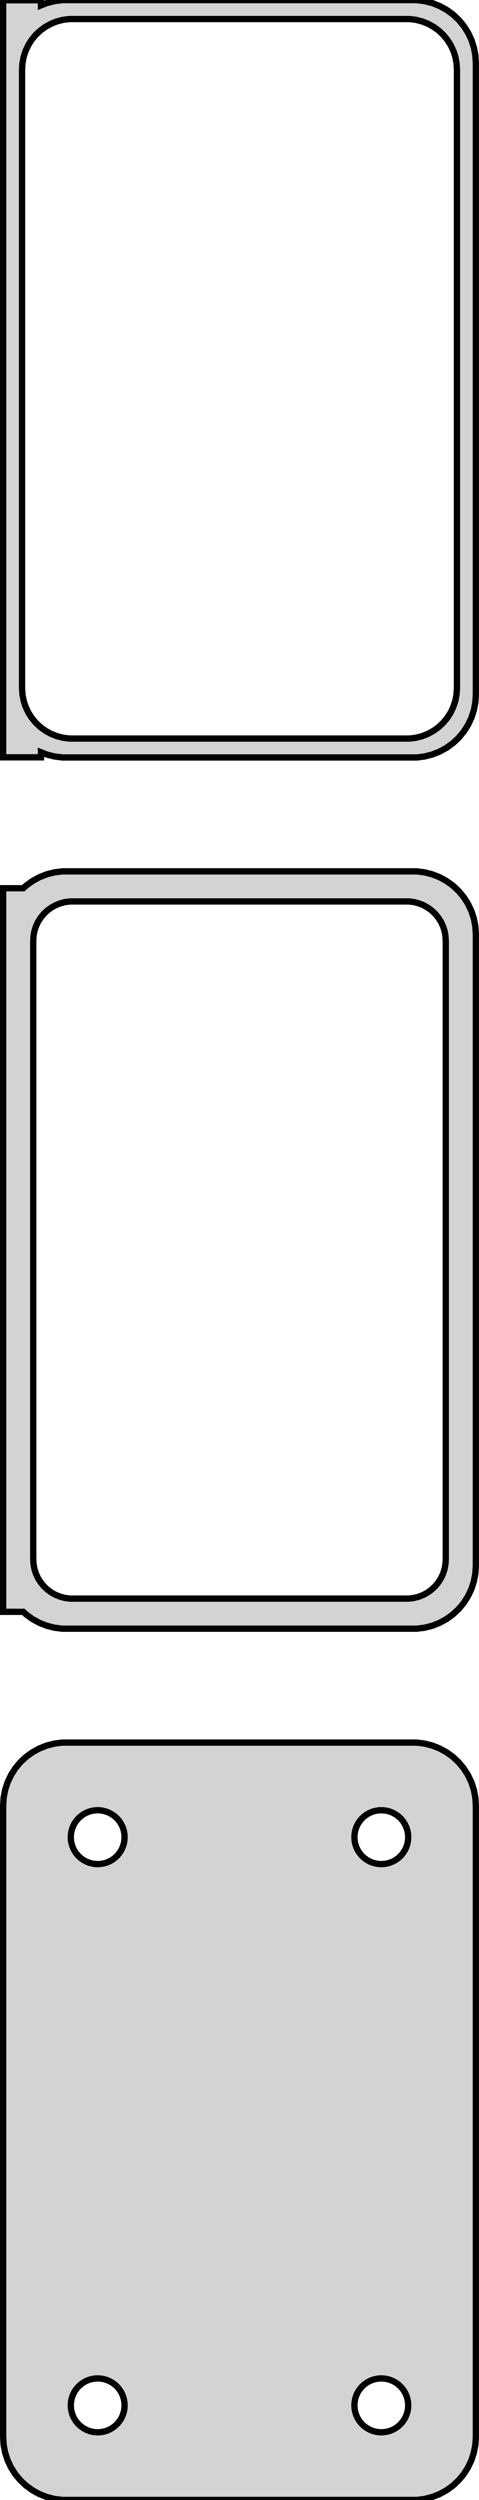 <?xml version="1.0" standalone="no"?>
<!DOCTYPE svg PUBLIC "-//W3C//DTD SVG 1.1//EN" "http://www.w3.org/Graphics/SVG/1.1/DTD/svg11.dtd">
<svg width="38mm" height="198mm" viewBox="-19 -375 38 198" xmlns="http://www.w3.org/2000/svg" version="1.1">
<title>OpenSCAD Model</title>
<path d="
M 14.687,-315.089 L 15.295,-315.245 L 15.879,-315.476 L 16.429,-315.778 L 16.937,-316.147 L 17.395,-316.577
 L 17.795,-317.061 L 18.131,-317.591 L 18.399,-318.159 L 18.593,-318.757 L 18.711,-319.373 L 18.75,-320
 L 18.75,-370 L 18.711,-370.627 L 18.593,-371.243 L 18.399,-371.841 L 18.131,-372.409 L 17.795,-372.939
 L 17.395,-373.423 L 16.937,-373.853 L 16.429,-374.222 L 15.879,-374.524 L 15.295,-374.755 L 14.687,-374.911
 L 14.064,-374.99 L -14.064,-374.99 L -14.687,-374.911 L -15.295,-374.755 L -15.75,-374.575 L -15.75,-374.979
 L -18.75,-374.979 L -18.75,-315.021 L -15.75,-315.021 L -15.75,-315.425 L -15.295,-315.245 L -14.687,-315.089
 L -14.064,-315.01 L 14.064,-315.01 z
M -13.501,-316.508 L -13.999,-316.571 L -14.486,-316.696 L -14.953,-316.881 L -15.393,-317.123 L -15.8,-317.418
 L -16.166,-317.762 L -16.486,-318.149 L -16.755,-318.573 L -16.969,-319.028 L -17.124,-319.505 L -17.218,-319.999
 L -17.25,-320.5 L -17.25,-369.5 L -17.218,-370.001 L -17.124,-370.495 L -16.969,-370.972 L -16.755,-371.427
 L -16.486,-371.851 L -16.166,-372.238 L -15.8,-372.582 L -15.393,-372.877 L -14.953,-373.119 L -14.486,-373.304
 L -13.999,-373.429 L -13.501,-373.492 L 13.501,-373.492 L 13.999,-373.429 L 14.486,-373.304 L 14.953,-373.119
 L 15.393,-372.877 L 15.8,-372.582 L 16.166,-372.238 L 16.486,-371.851 L 16.755,-371.427 L 16.969,-370.972
 L 17.124,-370.495 L 17.218,-370.001 L 17.25,-369.5 L 17.25,-320.5 L 17.218,-319.999 L 17.124,-319.505
 L 16.969,-319.028 L 16.755,-318.573 L 16.486,-318.149 L 16.166,-317.762 L 15.8,-317.418 L 15.393,-317.123
 L 14.953,-316.881 L 14.486,-316.696 L 13.999,-316.571 L 13.501,-316.508 z
M 14.687,-246.089 L 15.295,-246.245 L 15.879,-246.476 L 16.429,-246.778 L 16.937,-247.147 L 17.395,-247.577
 L 17.795,-248.061 L 18.131,-248.591 L 18.399,-249.159 L 18.593,-249.757 L 18.711,-250.373 L 18.75,-251
 L 18.75,-301 L 18.711,-301.627 L 18.593,-302.243 L 18.399,-302.841 L 18.131,-303.409 L 17.795,-303.939
 L 17.395,-304.423 L 16.937,-304.853 L 16.429,-305.222 L 15.879,-305.524 L 15.295,-305.755 L 14.687,-305.911
 L 14.064,-305.99 L -14.064,-305.99 L -14.687,-305.911 L -15.295,-305.755 L -15.879,-305.524 L -16.429,-305.222
 L -16.937,-304.853 L -17.15,-304.653 L -18.75,-304.653 L -18.75,-247.347 L -17.15,-247.347 L -16.937,-247.147
 L -16.429,-246.778 L -15.879,-246.476 L -15.295,-246.245 L -14.687,-246.089 L -14.064,-246.01 L 14.064,-246.01
 z
M -13.445,-248.393 L -13.833,-248.442 L -14.212,-248.539 L -14.575,-248.683 L -14.918,-248.872 L -15.234,-249.101
 L -15.519,-249.369 L -15.768,-249.67 L -15.978,-250 L -16.144,-250.354 L -16.265,-250.726 L -16.338,-251.11
 L -16.363,-251.5 L -16.363,-300.5 L -16.338,-300.89 L -16.265,-301.274 L -16.144,-301.646 L -15.978,-302
 L -15.768,-302.33 L -15.519,-302.631 L -15.234,-302.899 L -14.918,-303.128 L -14.575,-303.317 L -14.212,-303.461
 L -13.833,-303.558 L -13.445,-303.607 L 13.445,-303.607 L 13.833,-303.558 L 14.212,-303.461 L 14.575,-303.317
 L 14.918,-303.128 L 15.234,-302.899 L 15.519,-302.631 L 15.768,-302.33 L 15.978,-302 L 16.144,-301.646
 L 16.265,-301.274 L 16.338,-300.89 L 16.363,-300.5 L 16.363,-251.5 L 16.338,-251.11 L 16.265,-250.726
 L 16.144,-250.354 L 15.978,-250 L 15.768,-249.67 L 15.519,-249.369 L 15.234,-249.101 L 14.918,-248.872
 L 14.575,-248.683 L 14.212,-248.539 L 13.833,-248.442 L 13.445,-248.393 z
M 14.687,-177.089 L 15.295,-177.245 L 15.879,-177.476 L 16.429,-177.778 L 16.937,-178.147 L 17.395,-178.577
 L 17.795,-179.061 L 18.131,-179.591 L 18.399,-180.159 L 18.593,-180.757 L 18.711,-181.373 L 18.75,-182
 L 18.75,-232 L 18.711,-232.627 L 18.593,-233.243 L 18.399,-233.841 L 18.131,-234.409 L 17.795,-234.939
 L 17.395,-235.423 L 16.937,-235.853 L 16.429,-236.222 L 15.879,-236.524 L 15.295,-236.755 L 14.687,-236.911
 L 14.064,-236.99 L -14.064,-236.99 L -14.687,-236.911 L -15.295,-236.755 L -15.879,-236.524 L -16.429,-236.222
 L -16.937,-235.853 L -17.395,-235.423 L -17.795,-234.939 L -18.131,-234.409 L -18.399,-233.841 L -18.593,-233.243
 L -18.711,-232.627 L -18.75,-232 L -18.75,-182 L -18.711,-181.373 L -18.593,-180.757 L -18.399,-180.159
 L -18.131,-179.591 L -17.795,-179.061 L -17.395,-178.577 L -16.937,-178.147 L -16.429,-177.778 L -15.879,-177.476
 L -15.295,-177.245 L -14.687,-177.089 L -14.064,-177.01 L 14.064,-177.01 z
M 11.116,-227.369 L 10.85,-227.403 L 10.59,-227.469 L 10.341,-227.568 L 10.106,-227.697 L 9.889,-227.855
 L 9.693,-228.038 L 9.523,-228.245 L 9.379,-228.471 L 9.265,-228.714 L 9.182,-228.969 L 9.132,-229.232
 L 9.115,-229.5 L 9.132,-229.768 L 9.182,-230.031 L 9.265,-230.286 L 9.379,-230.529 L 9.523,-230.755
 L 9.693,-230.962 L 9.889,-231.145 L 10.106,-231.303 L 10.341,-231.432 L 10.59,-231.531 L 10.85,-231.597
 L 11.116,-231.631 L 11.384,-231.631 L 11.65,-231.597 L 11.91,-231.531 L 12.159,-231.432 L 12.394,-231.303
 L 12.611,-231.145 L 12.806,-230.962 L 12.977,-230.755 L 13.121,-230.529 L 13.235,-230.286 L 13.318,-230.031
 L 13.368,-229.768 L 13.385,-229.5 L 13.368,-229.232 L 13.318,-228.969 L 13.235,-228.714 L 13.121,-228.471
 L 12.977,-228.245 L 12.806,-228.038 L 12.611,-227.855 L 12.394,-227.697 L 12.159,-227.568 L 11.91,-227.469
 L 11.65,-227.403 L 11.384,-227.369 z
M -11.384,-227.369 L -11.65,-227.403 L -11.91,-227.469 L -12.159,-227.568 L -12.394,-227.697 L -12.611,-227.855
 L -12.806,-228.038 L -12.977,-228.245 L -13.121,-228.471 L -13.235,-228.714 L -13.318,-228.969 L -13.368,-229.232
 L -13.385,-229.5 L -13.368,-229.768 L -13.318,-230.031 L -13.235,-230.286 L -13.121,-230.529 L -12.977,-230.755
 L -12.806,-230.962 L -12.611,-231.145 L -12.394,-231.303 L -12.159,-231.432 L -11.91,-231.531 L -11.65,-231.597
 L -11.384,-231.631 L -11.116,-231.631 L -10.85,-231.597 L -10.59,-231.531 L -10.341,-231.432 L -10.106,-231.303
 L -9.889,-231.145 L -9.693,-230.962 L -9.523,-230.755 L -9.379,-230.529 L -9.265,-230.286 L -9.182,-230.031
 L -9.132,-229.768 L -9.115,-229.5 L -9.132,-229.232 L -9.182,-228.969 L -9.265,-228.714 L -9.379,-228.471
 L -9.523,-228.245 L -9.693,-228.038 L -9.889,-227.855 L -10.106,-227.697 L -10.341,-227.568 L -10.59,-227.469
 L -10.85,-227.403 L -11.116,-227.369 z
M 11.116,-182.369 L 10.85,-182.403 L 10.59,-182.469 L 10.341,-182.568 L 10.106,-182.697 L 9.889,-182.855
 L 9.693,-183.038 L 9.523,-183.245 L 9.379,-183.471 L 9.265,-183.714 L 9.182,-183.969 L 9.132,-184.232
 L 9.115,-184.5 L 9.132,-184.768 L 9.182,-185.031 L 9.265,-185.286 L 9.379,-185.529 L 9.523,-185.755
 L 9.693,-185.962 L 9.889,-186.145 L 10.106,-186.303 L 10.341,-186.432 L 10.59,-186.531 L 10.85,-186.597
 L 11.116,-186.631 L 11.384,-186.631 L 11.65,-186.597 L 11.91,-186.531 L 12.159,-186.432 L 12.394,-186.303
 L 12.611,-186.145 L 12.806,-185.962 L 12.977,-185.755 L 13.121,-185.529 L 13.235,-185.286 L 13.318,-185.031
 L 13.368,-184.768 L 13.385,-184.5 L 13.368,-184.232 L 13.318,-183.969 L 13.235,-183.714 L 13.121,-183.471
 L 12.977,-183.245 L 12.806,-183.038 L 12.611,-182.855 L 12.394,-182.697 L 12.159,-182.568 L 11.91,-182.469
 L 11.65,-182.403 L 11.384,-182.369 z
M -11.384,-182.369 L -11.65,-182.403 L -11.91,-182.469 L -12.159,-182.568 L -12.394,-182.697 L -12.611,-182.855
 L -12.806,-183.038 L -12.977,-183.245 L -13.121,-183.471 L -13.235,-183.714 L -13.318,-183.969 L -13.368,-184.232
 L -13.385,-184.5 L -13.368,-184.768 L -13.318,-185.031 L -13.235,-185.286 L -13.121,-185.529 L -12.977,-185.755
 L -12.806,-185.962 L -12.611,-186.145 L -12.394,-186.303 L -12.159,-186.432 L -11.91,-186.531 L -11.65,-186.597
 L -11.384,-186.631 L -11.116,-186.631 L -10.85,-186.597 L -10.59,-186.531 L -10.341,-186.432 L -10.106,-186.303
 L -9.889,-186.145 L -9.693,-185.962 L -9.523,-185.755 L -9.379,-185.529 L -9.265,-185.286 L -9.182,-185.031
 L -9.132,-184.768 L -9.115,-184.5 L -9.132,-184.232 L -9.182,-183.969 L -9.265,-183.714 L -9.379,-183.471
 L -9.523,-183.245 L -9.693,-183.038 L -9.889,-182.855 L -10.106,-182.697 L -10.341,-182.568 L -10.59,-182.469
 L -10.85,-182.403 L -11.116,-182.369 z
" stroke="black" fill="lightgray" stroke-width="0.5"/>
</svg>
